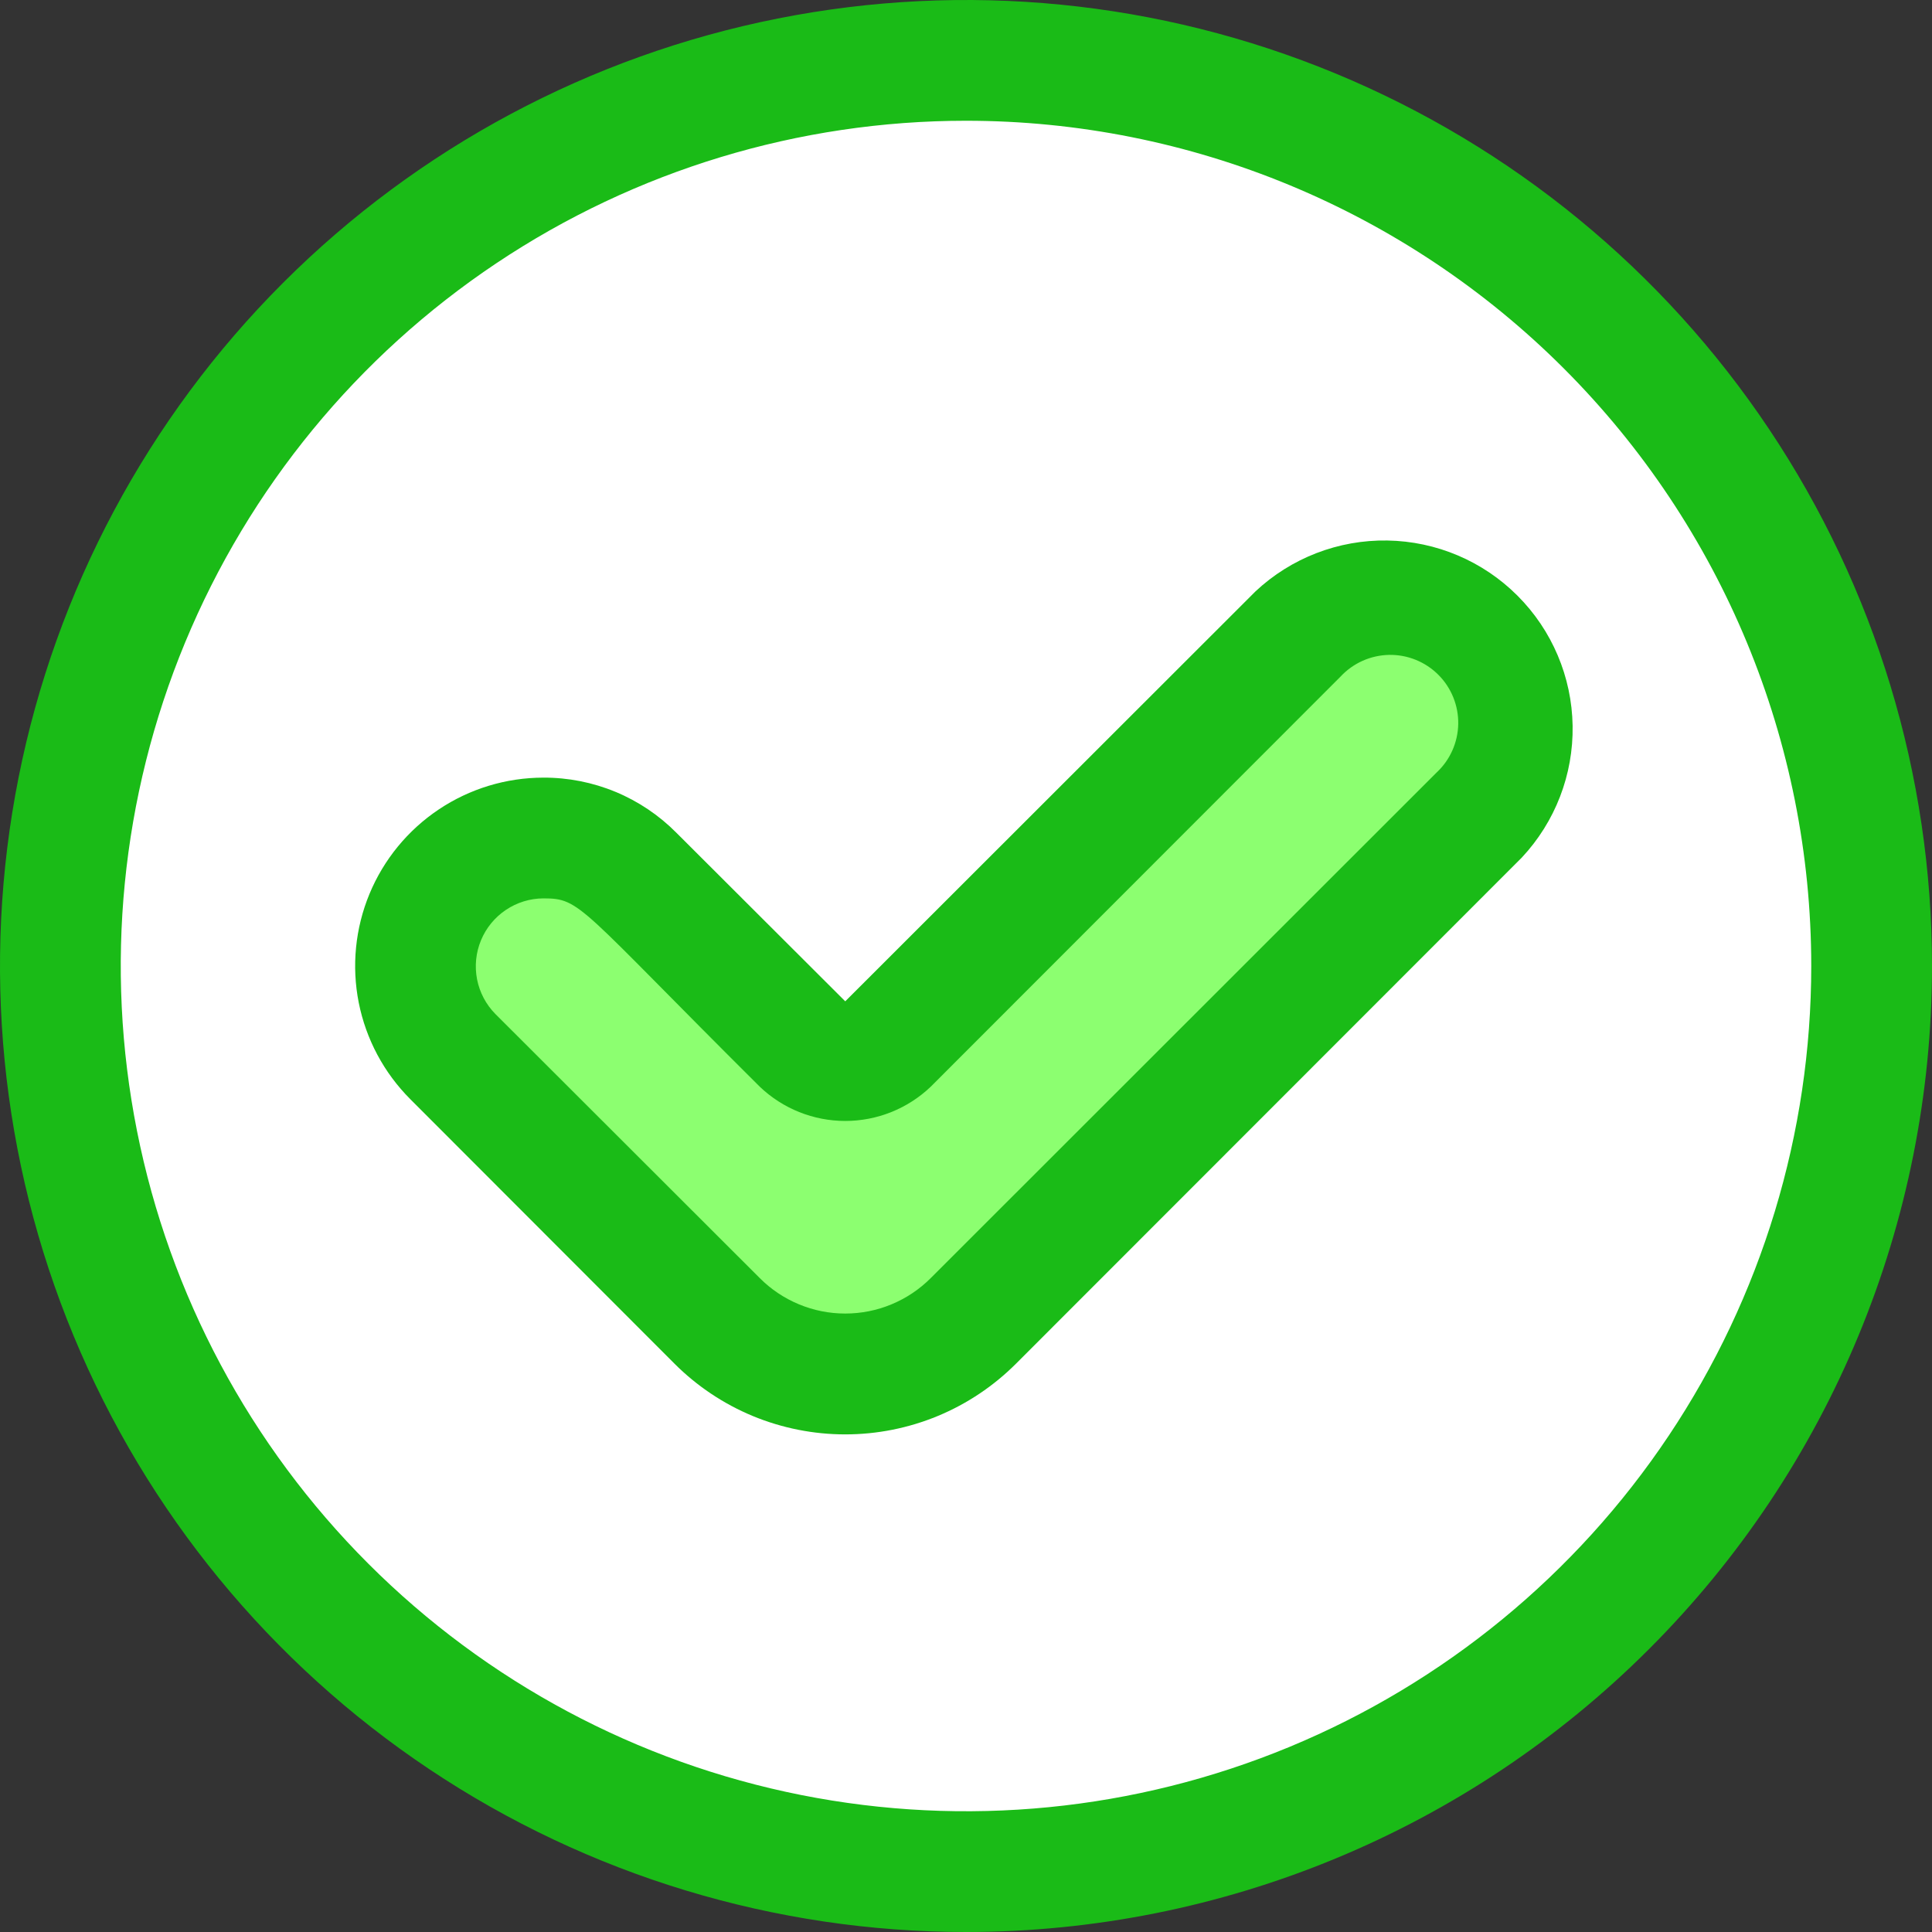 <svg width="64" height="64" viewBox="0 0 64 64" fill="none" xmlns="http://www.w3.org/2000/svg">
<rect x="0" y="0" width="64" height="64" fill="#333333" stroke="none"/>
<g clip-path="url(#clip0_1595_34)">
<path d="M32 62C48.569 62 62 48.569 62 32C62 15.431 48.569 2 32 2C15.431 2 2 15.431 2 32C2 48.569 15.431 62 32 62Z" fill="white"/>
<path d="M32 64C25.671 64 19.484 62.123 14.222 58.607C8.959 55.091 4.858 50.093 2.436 44.246C0.014 38.399 -0.62 31.965 0.615 25.757C1.85 19.55 4.897 13.848 9.373 9.373C13.848 4.897 19.55 1.85 25.757 0.615C31.965 -0.62 38.399 0.014 44.246 2.436C50.093 4.858 55.091 8.959 58.607 14.222C62.123 19.484 64 25.671 64 32C64 40.487 60.629 48.626 54.627 54.627C48.626 60.629 40.487 64 32 64V64ZM32 4C26.462 4 21.049 5.642 16.444 8.719C11.839 11.796 8.251 16.169 6.131 21.285C4.012 26.401 3.458 32.031 4.538 37.462C5.618 42.894 8.285 47.883 12.201 51.799C16.117 55.715 21.106 58.382 26.538 59.462C31.969 60.542 37.599 59.988 42.715 57.869C47.831 55.749 52.205 52.161 55.281 47.556C58.358 42.951 60 37.538 60 32C60 24.574 57.05 17.452 51.799 12.201C46.548 6.95 39.426 4 32 4V4Z" fill="#1ABB17"/>
<path d="M21 29L26.59 34.59C26.965 34.962 27.472 35.172 28 35.172C28.529 35.172 29.036 34.962 29.41 34.59L43.001 21C43.796 20.204 44.875 19.757 46.001 19.757C47.126 19.757 48.205 20.204 49.001 21C49.796 21.796 50.243 22.875 50.243 24C50.243 25.125 49.796 26.204 49.001 27L32.24 43.76C31.116 44.884 29.59 45.515 28 45.515C26.41 45.515 24.886 44.884 23.761 43.76L15.001 35C14.205 34.204 13.758 33.125 13.758 32C13.758 31.443 13.868 30.891 14.081 30.376C14.294 29.862 14.607 29.394 15.001 29C15.394 28.606 15.862 28.294 16.377 28.08C16.892 27.867 17.443 27.757 18 27.757C19.126 27.757 20.205 28.204 21 29V29Z" fill="#8CFF70"/>
<path d="M22.34 45.17L13.59 36.41C12.718 35.537 12.125 34.426 11.884 33.216C11.644 32.006 11.768 30.752 12.239 29.613C12.711 28.473 13.51 27.499 14.536 26.813C15.561 26.127 16.767 25.761 18 25.76C18.82 25.757 19.632 25.917 20.389 26.231C21.146 26.545 21.833 27.007 22.41 27.59L28 33.17L41.59 19.59C42.772 18.483 44.338 17.878 45.958 17.905C47.577 17.931 49.123 18.586 50.268 19.732C51.414 20.877 52.069 22.423 52.095 24.042C52.122 25.662 51.517 27.228 50.41 28.41L33.66 45.17C32.917 45.914 32.035 46.504 31.064 46.907C30.092 47.309 29.051 47.516 28 47.516C26.949 47.516 25.908 47.309 24.936 46.907C23.965 46.504 23.083 45.914 22.34 45.17V45.17ZM18 29.76C17.557 29.762 17.125 29.895 16.758 30.142C16.39 30.389 16.104 30.738 15.934 31.147C15.764 31.556 15.719 32.006 15.803 32.441C15.888 32.875 16.099 33.275 16.41 33.59L25.17 42.34C25.541 42.712 25.983 43.007 26.468 43.208C26.954 43.41 27.474 43.513 28 43.513C28.526 43.513 29.046 43.41 29.532 43.208C30.017 43.007 30.459 42.712 30.83 42.34L47.59 25.59C47.811 25.384 47.988 25.136 48.111 24.86C48.234 24.584 48.3 24.286 48.306 23.984C48.311 23.681 48.255 23.381 48.142 23.101C48.029 22.821 47.861 22.567 47.647 22.353C47.433 22.139 47.179 21.971 46.899 21.858C46.619 21.744 46.319 21.689 46.016 21.694C45.714 21.7 45.416 21.766 45.14 21.889C44.864 22.012 44.616 22.189 44.41 22.41L30.83 36C30.067 36.727 29.054 37.133 28 37.133C26.946 37.133 25.933 36.727 25.17 36C19.14 30 19.25 29.76 18 29.76Z" fill="#1ABB17"/>
</g>
<defs>
<clipPath id="clip0_1595_34">
<rect width="64" height="64" fill="white"/>
</clipPath>
</defs>
</svg>
